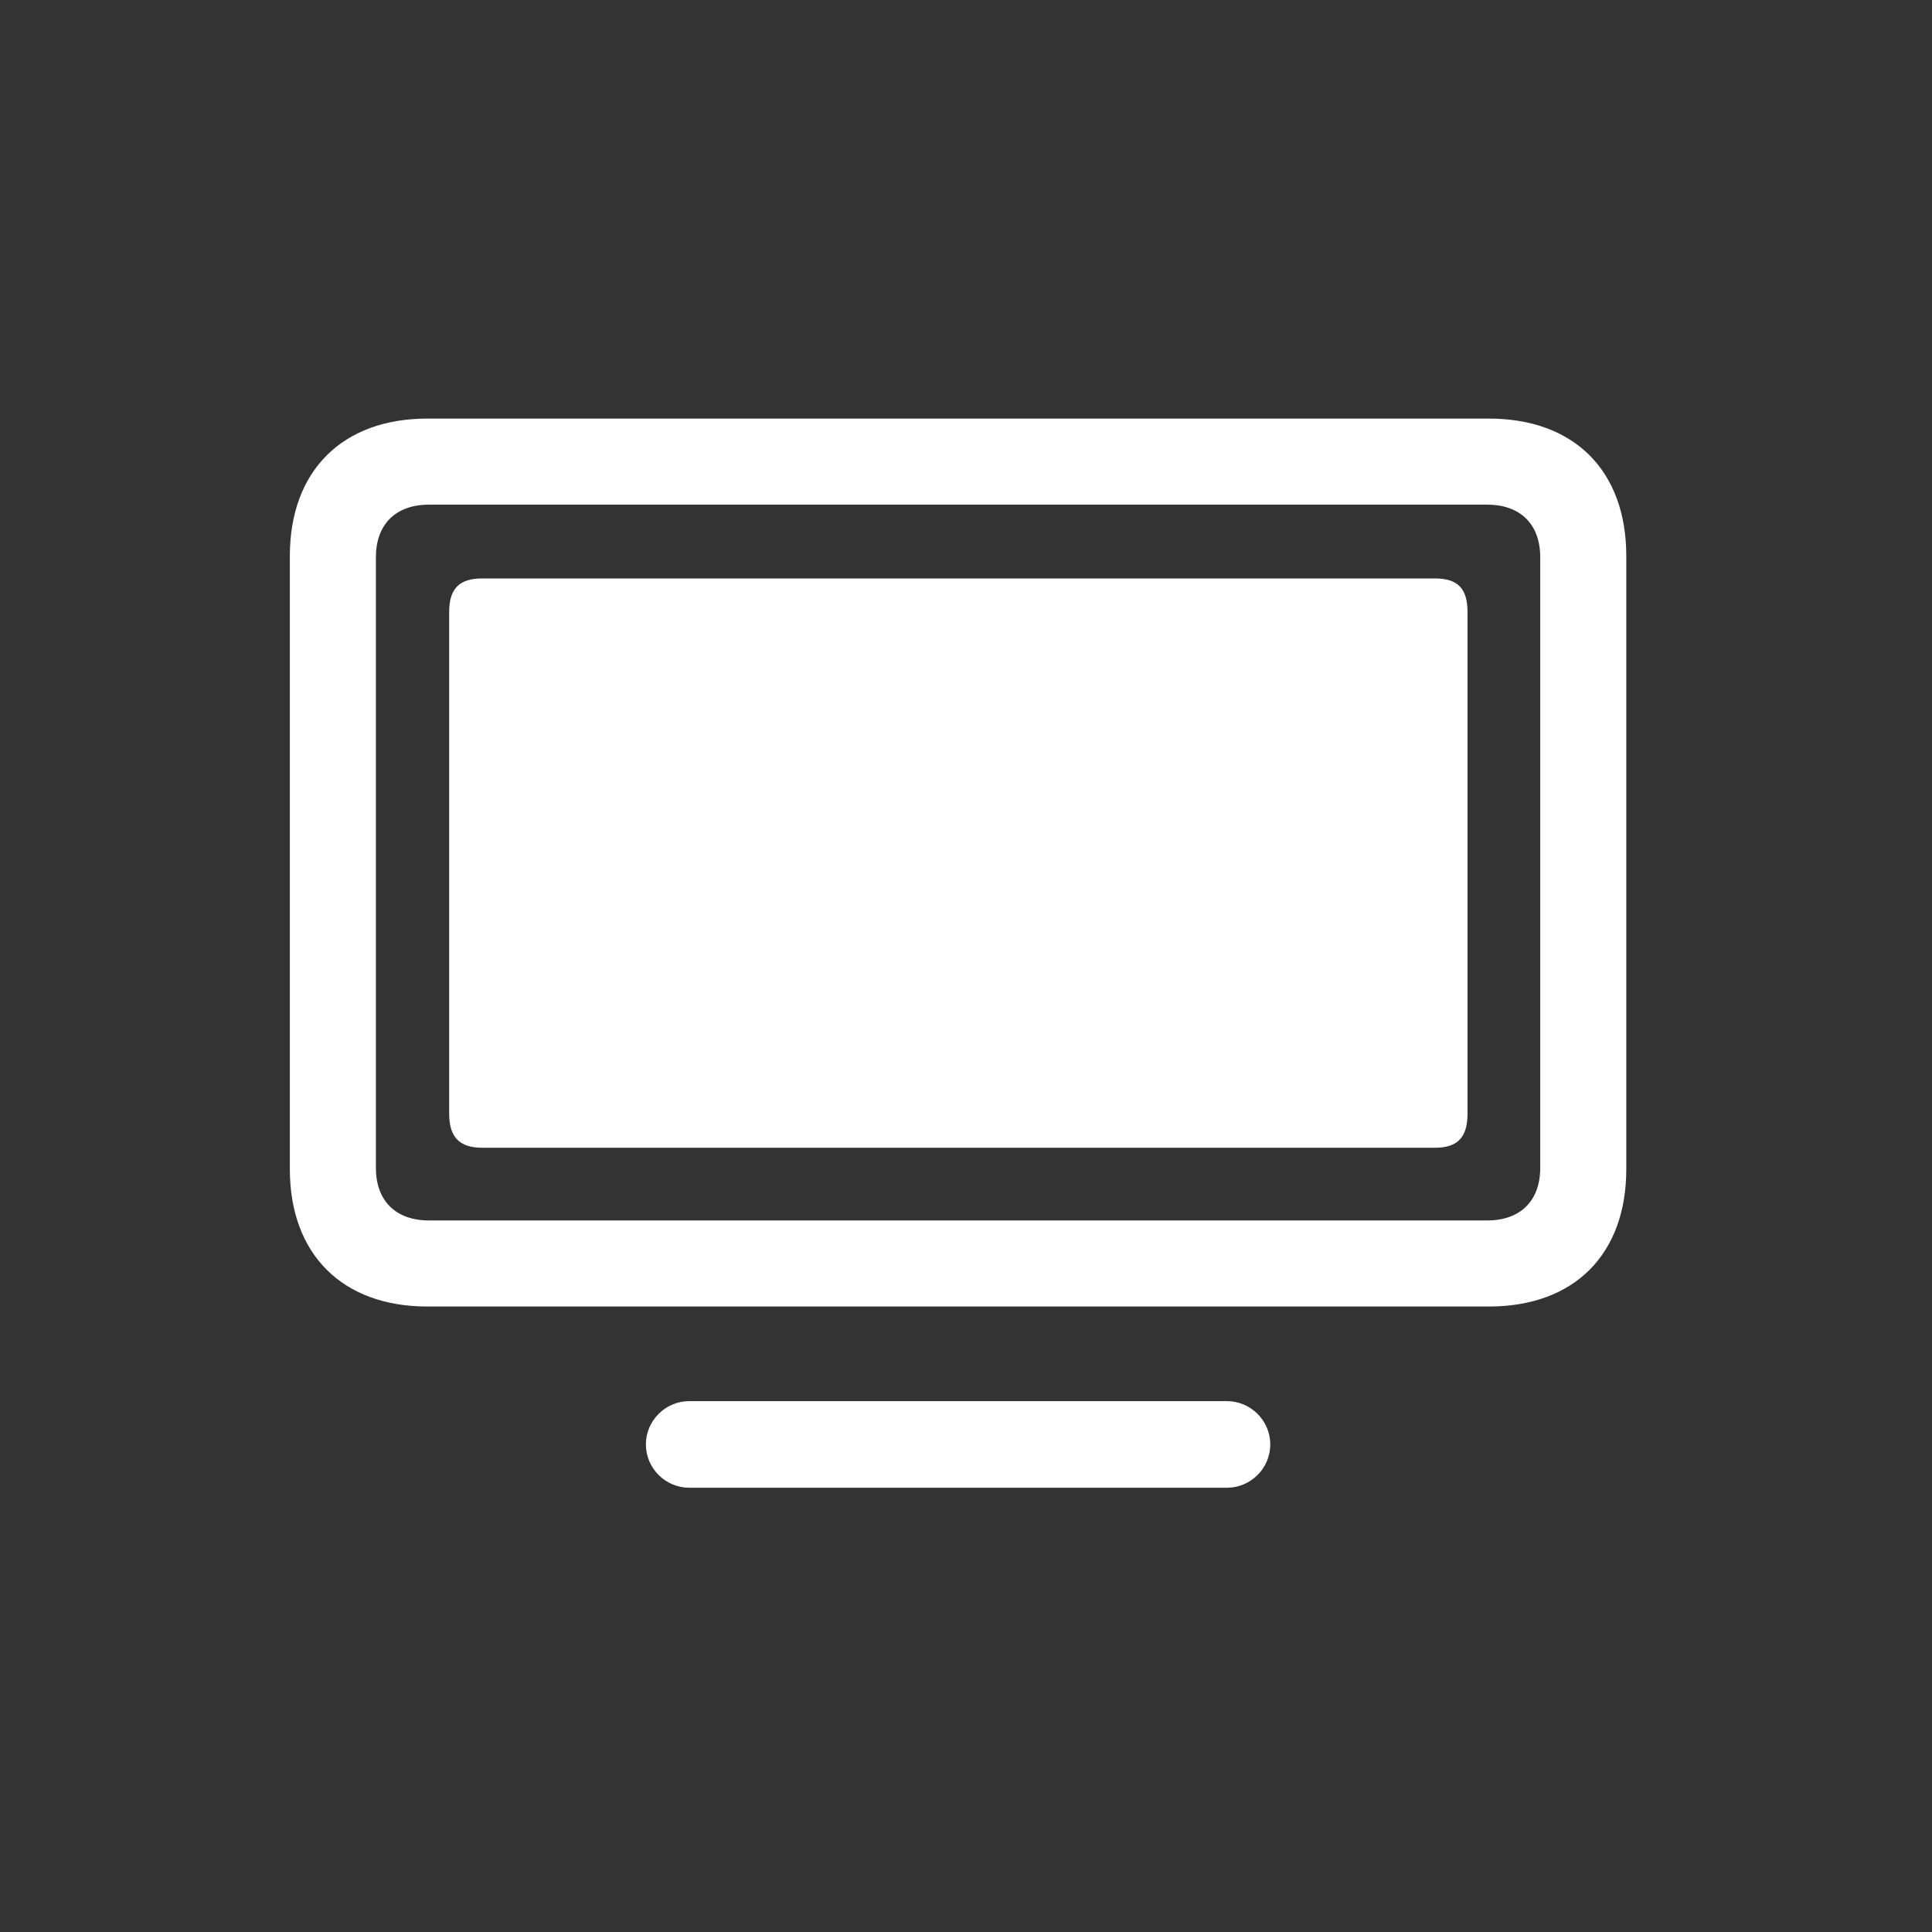 <svg width="80" height="80" viewBox="0 0 80 80" fill="none" xmlns="http://www.w3.org/2000/svg">
<rect x="0" y="0" width="80" height="80" fill="#333333" stroke="none"/>
<path d="M17.691 54.1C14.172 54.1 12.002 51.931 12.002 48.411V23.022C12.002 19.502 14.172 17.333 17.691 17.333H61.652C65.194 17.333 67.341 19.502 67.341 23.022V48.411C67.341 51.931 65.194 54.1 61.652 54.1H17.691ZM17.758 50.536H61.586C62.958 50.536 63.777 49.717 63.777 48.367V23.066C63.777 21.716 62.958 20.897 61.586 20.897H17.758C16.385 20.897 15.566 21.716 15.566 23.066V48.367C15.566 49.717 16.385 50.536 17.758 50.536ZM19.971 47.526C19.019 47.526 18.599 47.083 18.599 46.109V25.346C18.599 24.372 19.019 23.952 19.971 23.952H59.416C60.368 23.952 60.767 24.372 60.767 25.346V46.109C60.767 47.083 60.368 47.526 59.416 47.526H19.971ZM28.538 61.604C27.564 61.604 26.745 60.807 26.745 59.811C26.745 58.815 27.564 58.018 28.538 58.018H50.806C51.78 58.018 52.599 58.815 52.599 59.811C52.599 60.807 51.78 61.604 50.806 61.604H28.538Z" fill="white"/>
</svg>

